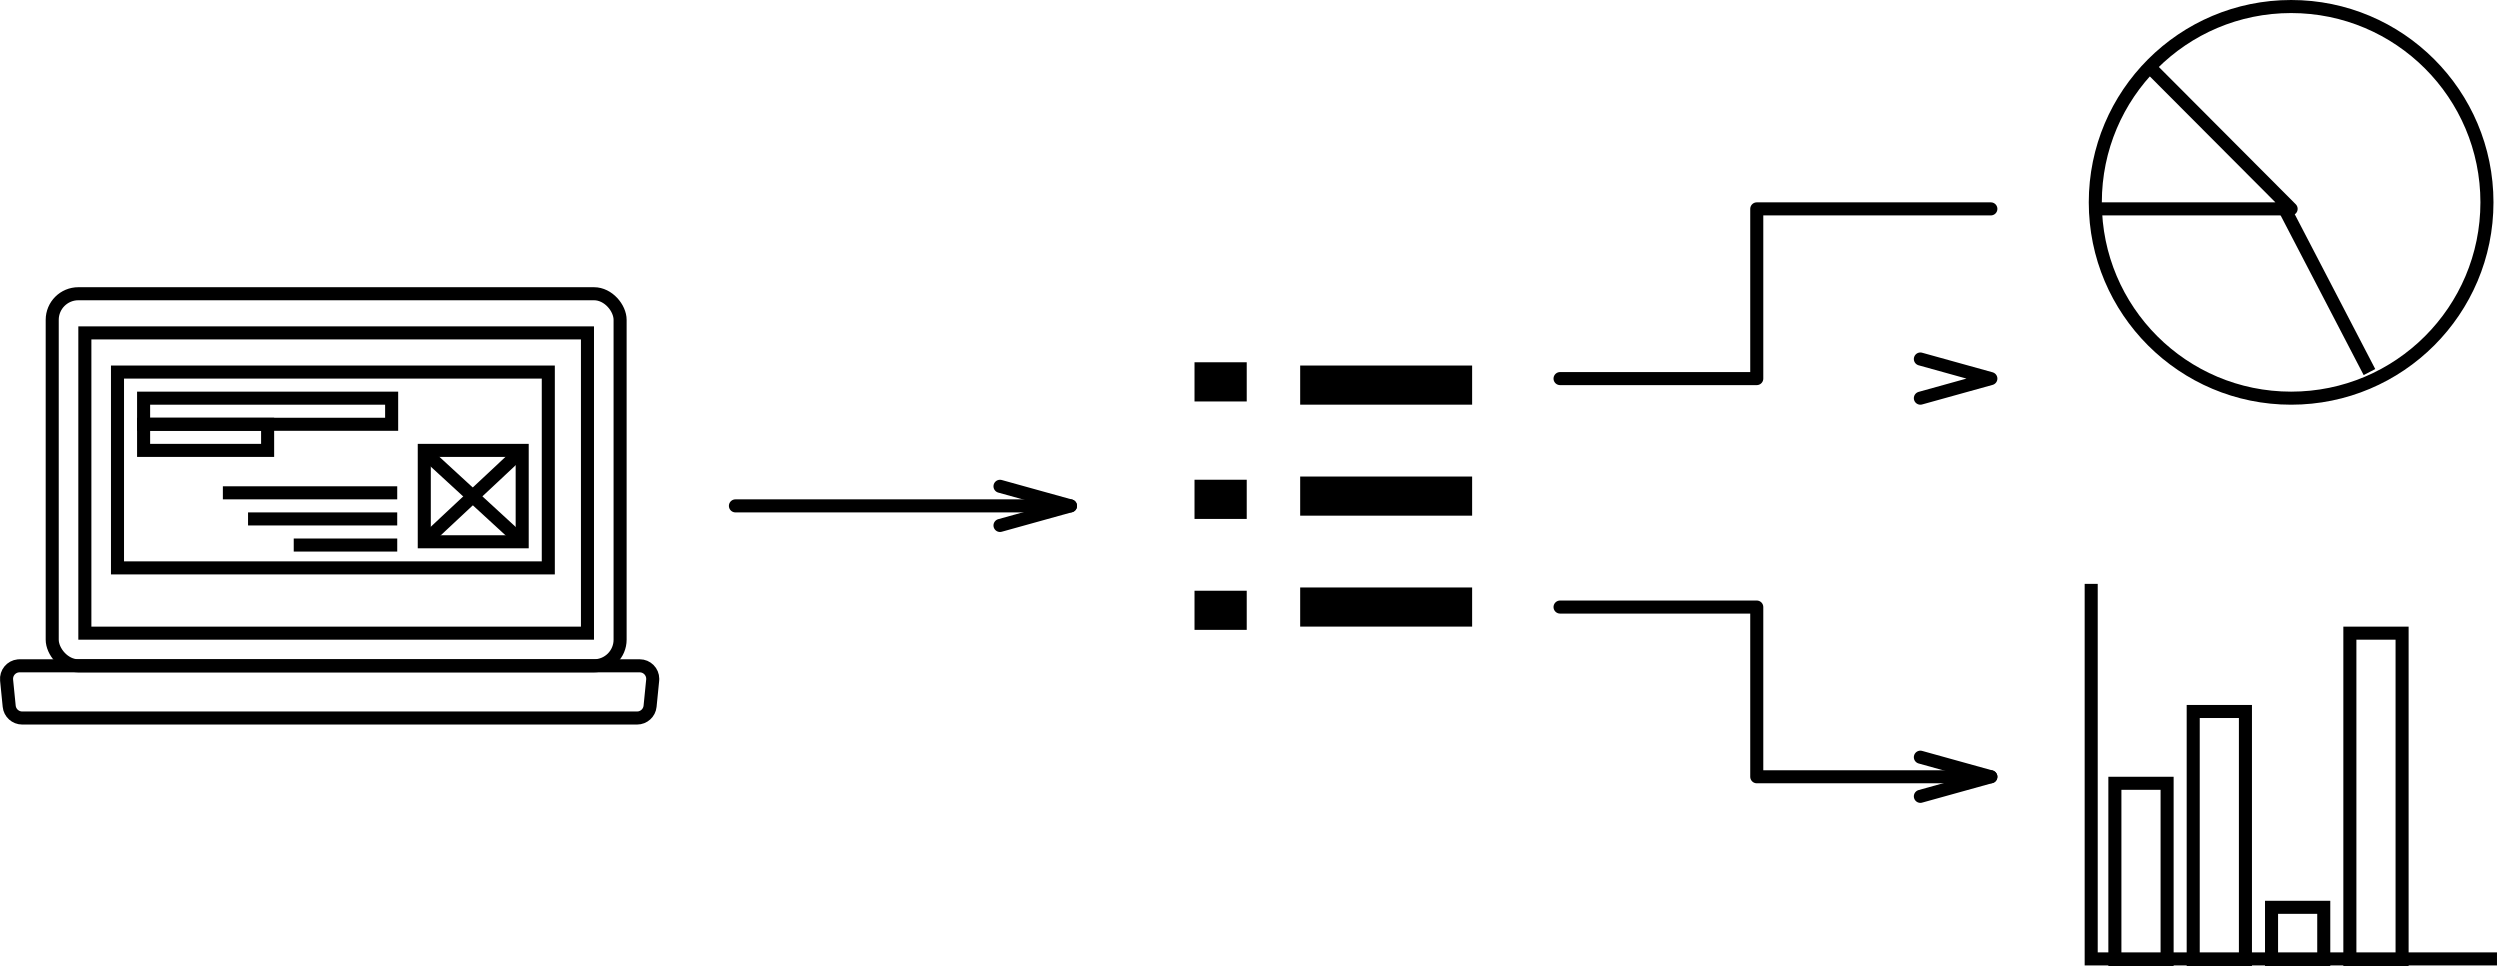 <?xml version="1.0" encoding="UTF-8"?>
<svg width="383px" height="148px" viewBox="0 0 383 148" version="1.1" xmlns="http://www.w3.org/2000/svg" xmlns:xlink="http://www.w3.org/1999/xlink">
    <!-- Generator: Sketch 46.1 (44463) - http://www.bohemiancoding.com/sketch -->
    <title>Group 12</title>
    <desc>Created with Sketch.</desc>
    <defs></defs>
    <g id="Page-1" stroke="none" stroke-width="1" fill="none" fill-rule="evenodd">
        <g id="metrix-landing" transform="translate(-104, -2116)" stroke="#000000">
            <g id="Group-12" transform="translate(104, 2117)">
                <rect id="Rectangle-16" stroke-width="2" x="65" y="68" width="15" height="14"></rect>
                <g id="Group-11">
                    <path d="M59.855,74.5 L35.144,74.5" id="Line-4" stroke-width="2" stroke-linecap="square"></path>
                    <path d="M59.854,78.5 L39,78.5" id="Line-4" stroke-width="2" stroke-linecap="square"></path>
                    <path d="M59.857,82.5 L46,82.5" id="Line-4" stroke-width="2" stroke-linecap="square"></path>
                    <rect id="Rectangle-14" stroke-width="2" x="18" y="56" width="66" height="30"></rect>
                    <rect id="Rectangle-15" stroke-width="2" x="22" y="60" width="38" height="4"></rect>
                    <rect id="Rectangle-15" stroke-width="2" x="22" y="64" width="19" height="4"></rect>
                    <path d="M65,82 L80.03,67.938" id="Path-9" stroke-width="2"></path>
                    <path d="M65.018,68.235 L80,82" id="Path-9" stroke-width="2"></path>
                    <path d="M112.667,76.5 L164,76.5" id="Line-3" stroke-width="2" stroke-linecap="round" stroke-linejoin="round"></path>
                    <path id="Line-3-decoration-1" d="M153.2,79.5 L164,76.5 L153.2,73.5" stroke-width="2" stroke-linecap="round" stroke-linejoin="round"></path>
                    <path d="M199.187,92 L225.53,92" id="Line-2" stroke-width="6" stroke-linejoin="round"></path>
                    <path d="M199.187,75 L225.53,75" id="Line-2" stroke-width="6" stroke-linejoin="round"></path>
                    <path d="M199.187,58 L225.53,58" id="Line-2" stroke-width="6" stroke-linejoin="round"></path>
                    <path d="M183,92.5 L191,92.5" id="Line-2" stroke-width="6" stroke-linejoin="round"></path>
                    <path d="M183,75.5 L191,75.5" id="Line-2" stroke-width="6" stroke-linejoin="round"></path>
                    <path d="M183,57.5 L191,57.5" id="Line-2" stroke-width="6" stroke-linejoin="round"></path>
                    <polyline id="Path-5" stroke-width="2" stroke-linecap="round" stroke-linejoin="round" points="239 92 269.136 92 269.136 118 305 118"></polyline>
                    <path id="Path-5-decoration-1" d="M294.2,121 L305,118 L294.2,115" stroke-width="2" stroke-linecap="round" stroke-linejoin="round"></path>
                    <polyline id="Path-5" stroke-width="2" stroke-linecap="round" stroke-linejoin="round" transform="translate(272, 44) scale(1, -1) translate(-272, -44) " points="239 31 269.136 31 269.136 57 305 57"></polyline>
                    <path id="Path-5-decoration-1" d="M294.2,60 L305,57 L294.2,54" stroke-width="2" stroke-linecap="round" stroke-linejoin="round"></path>
                    <circle id="Oval-3" stroke-width="2" cx="351" cy="30" r="30"></circle>
                    <g id="Group-5" transform="translate(320, 88)" stroke-width="2">
                        <rect id="Rectangle-10" x="4" y="31" width="8" height="27"></rect>
                        <rect id="Rectangle-10" x="16" y="20" width="8" height="38"></rect>
                        <rect id="Rectangle-10" x="28" y="50" width="8" height="8"></rect>
                        <rect id="Rectangle-10" x="40" y="8" width="8" height="50"></rect>
                        <polyline id="Path-6" points="0.371 0.449 0.371 57.905 62.538 57.905"></polyline>
                    </g>
                    <polyline id="Path-7" stroke-width="2" stroke-linecap="round" stroke-linejoin="round" points="322 31 351 31 330.062 10"></polyline>
                    <path d="M350,31 L363,56" id="Path-8" stroke-width="2"></path>
                    <rect id="Rectangle-12" stroke-width="2" x="8" y="44" width="87" height="57" rx="4"></rect>
                    <rect id="Rectangle-12" stroke-width="2" x="13" y="50" width="77" height="46"></rect>
                    <path d="M3,101 C2.934,101 2.868,101.003 2.802,101.01 C1.703,101.119 0.901,102.099 1.01,103.198 L1.409,107.198 C1.511,108.221 2.371,109 3.399,109 L97.602,109 C98.629,109 99.49,108.221 99.592,107.198 L99.99,103.198 C99.997,103.132 100,103.066 100,103 C100,101.895 99.105,101 98,101 L3,101 Z" id="Rectangle-13" stroke-width="2"></path>
                </g>
            </g>
        </g>
    </g>
</svg>